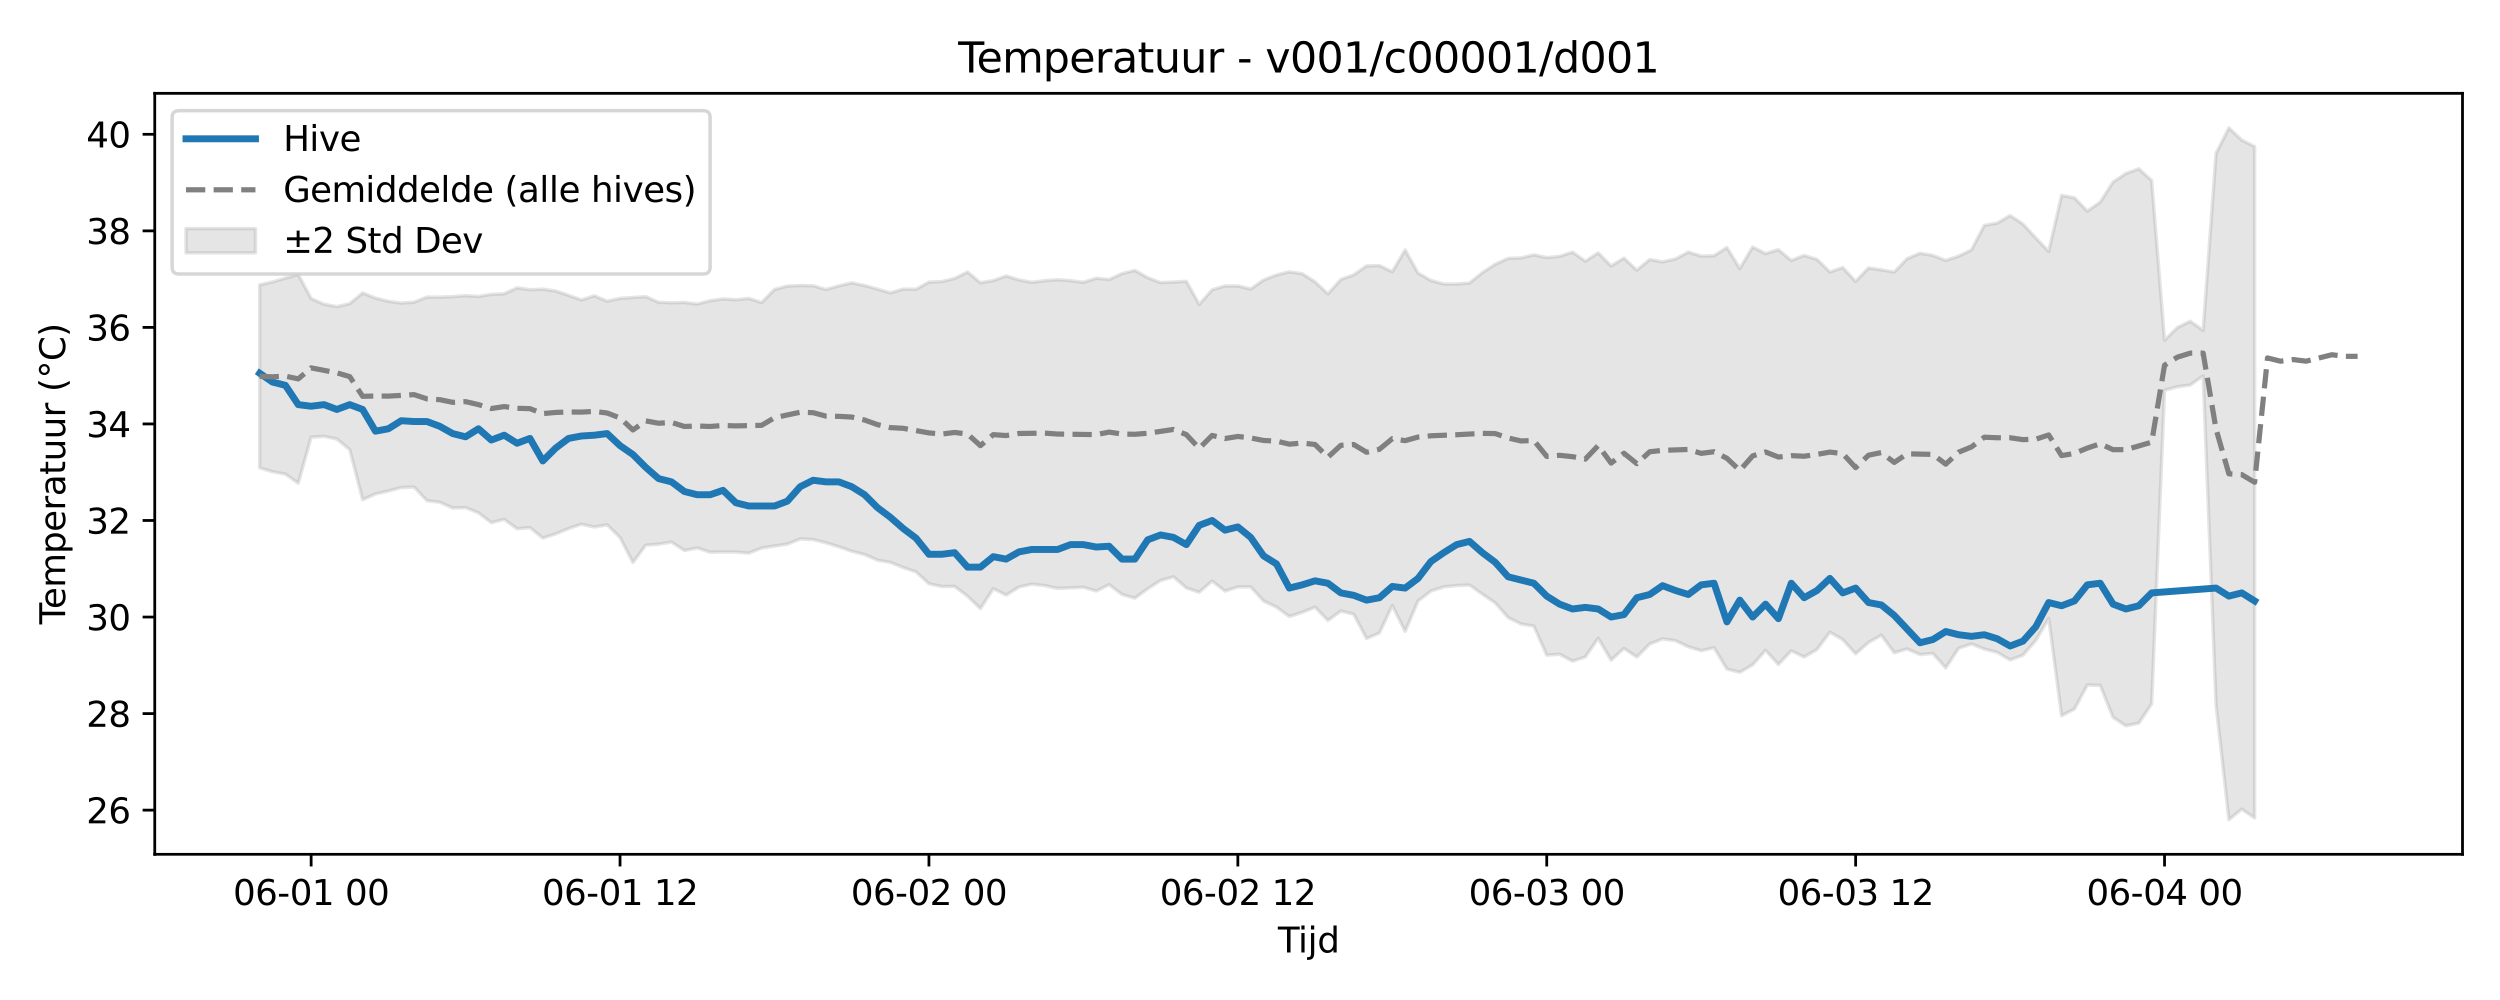 <?xml version="1.0" encoding="utf-8" standalone="no"?>
<!DOCTYPE svg PUBLIC "-//W3C//DTD SVG 1.1//EN"
  "http://www.w3.org/Graphics/SVG/1.1/DTD/svg11.dtd">
<svg xmlns:xlink="http://www.w3.org/1999/xlink" width="720pt" height="288pt" viewBox="0 0 720 288" xmlns="http://www.w3.org/2000/svg" version="1.1">
 <defs>
  <style type="text/css">*{stroke-linejoin: round; stroke-linecap: butt}</style>
 </defs>
 <g id="figure_1">
  <g id="patch_1">
   <path d="M 0 288 
L 720 288 
L 720 0 
L 0 0 
z
" style="fill: #ffffff"/>
  </g>
  <g id="axes_1">
   <g id="patch_2">
    <path d="M 44.57 246.04 
L 709.2 246.04 
L 709.2 26.88 
L 44.57 26.88 
z
" style="fill: #ffffff"/>
   </g>
   <g id="FillBetweenPolyCollection_1">
    <defs>
     <path id="m13fd533a8e" d="M 74.78 -205.949 
L 74.78 -153.272 
L 78.487 -152.146 
L 82.194 -151.458 
L 85.901 -148.839 
L 89.608 -162.089 
L 93.314 -162.326 
L 97.021 -161.563 
L 100.728 -158.501 
L 104.435 -144.096 
L 108.142 -145.747 
L 111.848 -146.606 
L 115.555 -147.589 
L 119.262 -147.72 
L 122.969 -143.802 
L 126.676 -143.34 
L 130.383 -141.694 
L 134.089 -141.801 
L 137.796 -140.315 
L 141.503 -137.464 
L 145.21 -138.425 
L 148.917 -135.713 
L 152.623 -136.05 
L 156.33 -133.041 
L 160.037 -134.239 
L 163.744 -135.765 
L 167.451 -137.021 
L 171.157 -136.217 
L 174.864 -136.842 
L 178.571 -133.188 
L 182.278 -126.005 
L 185.985 -130.994 
L 189.691 -131.269 
L 193.398 -131.884 
L 197.105 -129.454 
L 200.812 -130.197 
L 204.519 -128.955 
L 208.225 -129.014 
L 211.932 -129.017 
L 215.639 -128.693 
L 219.346 -130.165 
L 223.053 -130.75 
L 226.759 -131.287 
L 230.466 -132.794 
L 234.173 -132.613 
L 237.88 -131.673 
L 241.587 -130.527 
L 245.293 -129.242 
L 249 -128.3 
L 252.707 -126.667 
L 256.414 -126.045 
L 260.121 -124.551 
L 263.827 -123.284 
L 267.534 -119.884 
L 271.241 -119.082 
L 274.948 -119.111 
L 278.655 -116.313 
L 282.361 -112.73 
L 286.068 -118.453 
L 289.775 -116.613 
L 293.482 -118.941 
L 297.189 -119.765 
L 300.896 -119.347 
L 304.602 -118.544 
L 308.309 -118.684 
L 312.016 -118.887 
L 315.723 -117.793 
L 319.43 -119.614 
L 323.136 -116.794 
L 326.843 -115.725 
L 330.55 -118.441 
L 334.257 -120.833 
L 337.964 -121.872 
L 341.67 -118.674 
L 345.377 -117.438 
L 349.084 -120.653 
L 352.791 -117.768 
L 356.498 -118.959 
L 360.204 -118.97 
L 363.911 -114.915 
L 367.618 -113.151 
L 371.325 -110.447 
L 375.032 -111.647 
L 378.738 -113.14 
L 382.445 -109.307 
L 386.152 -112.011 
L 389.859 -111.125 
L 393.566 -104.101 
L 397.272 -105.704 
L 400.979 -113.605 
L 404.686 -106.153 
L 408.393 -114.913 
L 412.1 -117.768 
L 415.806 -118.977 
L 419.513 -119.375 
L 423.22 -119.505 
L 426.927 -116.901 
L 430.634 -114.354 
L 434.34 -110.145 
L 438.047 -108.291 
L 441.754 -107.687 
L 445.461 -99.301 
L 449.168 -99.573 
L 452.874 -97.584 
L 456.581 -98.802 
L 460.288 -104.189 
L 463.995 -97.873 
L 467.702 -101.256 
L 471.409 -98.766 
L 475.115 -102.541 
L 478.822 -104.001 
L 482.529 -103.499 
L 486.236 -101.728 
L 489.943 -100.602 
L 493.649 -101.442 
L 497.356 -95.31 
L 501.063 -94.367 
L 504.77 -96.557 
L 508.477 -100.705 
L 512.183 -96.643 
L 515.89 -100.561 
L 519.597 -98.783 
L 523.304 -100.963 
L 527.011 -105.929 
L 530.717 -103.794 
L 534.424 -99.695 
L 538.131 -102.967 
L 541.838 -105.059 
L 545.545 -99.994 
L 549.251 -101.117 
L 552.958 -99.475 
L 556.665 -99.826 
L 560.372 -95.64 
L 564.079 -101.307 
L 567.785 -102.549 
L 571.492 -101.074 
L 575.199 -100.116 
L 578.906 -97.935 
L 582.613 -99.314 
L 586.319 -103.554 
L 590.026 -109.883 
L 593.733 -81.876 
L 597.44 -83.795 
L 601.147 -90.713 
L 604.853 -90.619 
L 608.56 -81.412 
L 612.267 -78.96 
L 615.974 -79.754 
L 619.681 -85.297 
L 623.387 -175.612 
L 627.094 -176.618 
L 630.801 -177.122 
L 634.508 -179.743 
L 638.215 -85.067 
L 641.922 -51.922 
L 645.628 -54.967 
L 649.335 -52.438 
L 649.335 -245.776 
L 649.335 -245.776 
L 645.628 -247.65 
L 641.922 -251.158 
L 638.215 -243.811 
L 634.508 -192.851 
L 630.801 -195.472 
L 627.094 -193.658 
L 623.387 -190.03 
L 619.681 -236.011 
L 615.974 -239.391 
L 612.267 -238.023 
L 608.56 -235.571 
L 604.853 -229.762 
L 601.147 -227.196 
L 597.44 -231.025 
L 593.733 -231.709 
L 590.026 -215.596 
L 586.319 -219.453 
L 582.613 -223.462 
L 578.906 -225.922 
L 575.199 -223.741 
L 571.492 -223.092 
L 567.785 -216.023 
L 564.079 -214.22 
L 560.372 -213.001 
L 556.665 -214.442 
L 552.958 -215.059 
L 549.251 -213.482 
L 545.545 -209.651 
L 541.838 -210.269 
L 538.131 -210.838 
L 534.424 -206.938 
L 530.717 -210.938 
L 527.011 -209.663 
L 523.304 -213.305 
L 519.597 -214.426 
L 515.89 -212.98 
L 512.183 -216.102 
L 508.477 -214.954 
L 504.77 -216.85 
L 501.063 -210.644 
L 497.356 -216.708 
L 493.649 -214.349 
L 489.943 -214.262 
L 486.236 -215.387 
L 482.529 -213.418 
L 478.822 -212.584 
L 475.115 -213.25 
L 471.409 -210.184 
L 467.702 -213.674 
L 463.995 -211.386 
L 460.288 -215.177 
L 456.581 -212.774 
L 452.874 -215.382 
L 449.168 -214.166 
L 445.461 -213.82 
L 441.754 -214.592 
L 438.047 -213.723 
L 434.34 -213.591 
L 430.634 -211.898 
L 426.927 -209.483 
L 423.22 -206.482 
L 419.513 -206.214 
L 415.806 -206.215 
L 412.1 -207.225 
L 408.393 -209.352 
L 404.686 -216.02 
L 400.979 -209.733 
L 397.272 -211.511 
L 393.566 -211.415 
L 389.859 -208.837 
L 386.152 -207.488 
L 382.445 -203.351 
L 378.738 -206.822 
L 375.032 -209.176 
L 371.325 -209.713 
L 367.618 -208.797 
L 363.911 -207.364 
L 360.204 -204.766 
L 356.498 -205.638 
L 352.791 -205.636 
L 349.084 -204.539 
L 345.377 -200.317 
L 341.67 -206.981 
L 337.964 -206.763 
L 334.257 -206.61 
L 330.55 -208.009 
L 326.843 -210.129 
L 323.136 -209.193 
L 319.43 -207.498 
L 315.723 -207.863 
L 312.016 -206.703 
L 308.309 -207.17 
L 304.602 -207.443 
L 300.896 -207.169 
L 297.189 -206.685 
L 293.482 -207.377 
L 289.775 -208.513 
L 286.068 -207.203 
L 282.361 -206.57 
L 278.655 -209.674 
L 274.948 -207.803 
L 271.241 -206.905 
L 267.534 -206.764 
L 263.827 -204.688 
L 260.121 -204.745 
L 256.414 -203.648 
L 252.707 -204.749 
L 249 -205.763 
L 245.293 -206.542 
L 241.587 -205.655 
L 237.88 -204.641 
L 234.173 -205.687 
L 230.466 -205.772 
L 226.759 -205.623 
L 223.053 -204.638 
L 219.346 -200.853 
L 215.639 -202.06 
L 211.932 -201.67 
L 208.225 -201.905 
L 204.519 -201.401 
L 200.812 -200.424 
L 197.105 -200.902 
L 193.398 -200.789 
L 189.691 -200.94 
L 185.985 -202.573 
L 182.278 -202.331 
L 178.571 -202.067 
L 174.864 -201.26 
L 171.157 -202.812 
L 167.451 -201.61 
L 163.744 -202.933 
L 160.037 -204.194 
L 156.33 -204.73 
L 152.623 -204.568 
L 148.917 -205.103 
L 145.21 -203.384 
L 141.503 -203.219 
L 137.796 -202.619 
L 134.089 -202.855 
L 130.383 -202.565 
L 126.676 -202.442 
L 122.969 -202.442 
L 119.262 -200.974 
L 115.555 -200.708 
L 111.848 -201.227 
L 108.142 -202.153 
L 104.435 -203.627 
L 100.728 -200.56 
L 97.021 -199.677 
L 93.314 -200.382 
L 89.608 -202.009 
L 85.901 -208.925 
L 82.194 -207.895 
L 78.487 -206.809 
L 74.78 -205.949 
z
" style="stroke: #808080; stroke-opacity: 0.2"/>
    </defs>
    <g clip-path="url(#p3366ff972f)">
     <use xlink:href="#m13fd533a8e" x="0" y="288" style="fill: #808080; fill-opacity: 0.2; stroke: #808080; stroke-opacity: 0.2"/>
    </g>
   </g>
   <g id="matplotlib.axis_1">
    <g id="xtick_1">
     <g id="line2d_1">
      <defs>
       <path id="m5978966c3d" d="M 0 0 
L 0 3.5 
" style="stroke: #000000; stroke-width: 0.8"/>
      </defs>
      <g>
       <use xlink:href="#m5978966c3d" x="89.608" y="246.04" style="stroke: #000000; stroke-width: 0.8"/>
      </g>
     </g>
     <g id="text_1">
      <!-- 06-01 00 -->
      <g transform="translate(67.127 260.638) scale(0.1 -0.1)">
       <defs>
        <path id="DejaVuSans-30" d="M 2034 4250 
Q 1547 4250 1301 3770 
Q 1056 3291 1056 2328 
Q 1056 1369 1301 889 
Q 1547 409 2034 409 
Q 2525 409 2770 889 
Q 3016 1369 3016 2328 
Q 3016 3291 2770 3770 
Q 2525 4250 2034 4250 
z
M 2034 4750 
Q 2819 4750 3233 4129 
Q 3647 3509 3647 2328 
Q 3647 1150 3233 529 
Q 2819 -91 2034 -91 
Q 1250 -91 836 529 
Q 422 1150 422 2328 
Q 422 3509 836 4129 
Q 1250 4750 2034 4750 
z
" transform="scale(0.016)"/>
        <path id="DejaVuSans-36" d="M 2113 2584 
Q 1688 2584 1439 2293 
Q 1191 2003 1191 1497 
Q 1191 994 1439 701 
Q 1688 409 2113 409 
Q 2538 409 2786 701 
Q 3034 994 3034 1497 
Q 3034 2003 2786 2293 
Q 2538 2584 2113 2584 
z
M 3366 4563 
L 3366 3988 
Q 3128 4100 2886 4159 
Q 2644 4219 2406 4219 
Q 1781 4219 1451 3797 
Q 1122 3375 1075 2522 
Q 1259 2794 1537 2939 
Q 1816 3084 2150 3084 
Q 2853 3084 3261 2657 
Q 3669 2231 3669 1497 
Q 3669 778 3244 343 
Q 2819 -91 2113 -91 
Q 1303 -91 875 529 
Q 447 1150 447 2328 
Q 447 3434 972 4092 
Q 1497 4750 2381 4750 
Q 2619 4750 2861 4703 
Q 3103 4656 3366 4563 
z
" transform="scale(0.016)"/>
        <path id="DejaVuSans-2d" d="M 313 2009 
L 1997 2009 
L 1997 1497 
L 313 1497 
L 313 2009 
z
" transform="scale(0.016)"/>
        <path id="DejaVuSans-31" d="M 794 531 
L 1825 531 
L 1825 4091 
L 703 3866 
L 703 4441 
L 1819 4666 
L 2450 4666 
L 2450 531 
L 3481 531 
L 3481 0 
L 794 0 
L 794 531 
z
" transform="scale(0.016)"/>
        <path id="DejaVuSans-20" transform="scale(0.016)"/>
       </defs>
       <use xlink:href="#DejaVuSans-30"/>
       <use xlink:href="#DejaVuSans-36" transform="translate(63.623 0)"/>
       <use xlink:href="#DejaVuSans-2d" transform="translate(127.246 0)"/>
       <use xlink:href="#DejaVuSans-30" transform="translate(163.33 0)"/>
       <use xlink:href="#DejaVuSans-31" transform="translate(226.953 0)"/>
       <use xlink:href="#DejaVuSans-20" transform="translate(290.576 0)"/>
       <use xlink:href="#DejaVuSans-30" transform="translate(322.363 0)"/>
       <use xlink:href="#DejaVuSans-30" transform="translate(385.986 0)"/>
      </g>
     </g>
    </g>
    <g id="xtick_2">
     <g id="line2d_2">
      <g>
       <use xlink:href="#m5978966c3d" x="178.571" y="246.04" style="stroke: #000000; stroke-width: 0.8"/>
      </g>
     </g>
     <g id="text_2">
      <!-- 06-01 12 -->
      <g transform="translate(156.091 260.638) scale(0.1 -0.1)">
       <defs>
        <path id="DejaVuSans-32" d="M 1228 531 
L 3431 531 
L 3431 0 
L 469 0 
L 469 531 
Q 828 903 1448 1529 
Q 2069 2156 2228 2338 
Q 2531 2678 2651 2914 
Q 2772 3150 2772 3378 
Q 2772 3750 2511 3984 
Q 2250 4219 1831 4219 
Q 1534 4219 1204 4116 
Q 875 4013 500 3803 
L 500 4441 
Q 881 4594 1212 4672 
Q 1544 4750 1819 4750 
Q 2544 4750 2975 4387 
Q 3406 4025 3406 3419 
Q 3406 3131 3298 2873 
Q 3191 2616 2906 2266 
Q 2828 2175 2409 1742 
Q 1991 1309 1228 531 
z
" transform="scale(0.016)"/>
       </defs>
       <use xlink:href="#DejaVuSans-30"/>
       <use xlink:href="#DejaVuSans-36" transform="translate(63.623 0)"/>
       <use xlink:href="#DejaVuSans-2d" transform="translate(127.246 0)"/>
       <use xlink:href="#DejaVuSans-30" transform="translate(163.33 0)"/>
       <use xlink:href="#DejaVuSans-31" transform="translate(226.953 0)"/>
       <use xlink:href="#DejaVuSans-20" transform="translate(290.576 0)"/>
       <use xlink:href="#DejaVuSans-31" transform="translate(322.363 0)"/>
       <use xlink:href="#DejaVuSans-32" transform="translate(385.986 0)"/>
      </g>
     </g>
    </g>
    <g id="xtick_3">
     <g id="line2d_3">
      <g>
       <use xlink:href="#m5978966c3d" x="267.534" y="246.04" style="stroke: #000000; stroke-width: 0.8"/>
      </g>
     </g>
     <g id="text_3">
      <!-- 06-02 00 -->
      <g transform="translate(245.054 260.638) scale(0.1 -0.1)">
       <use xlink:href="#DejaVuSans-30"/>
       <use xlink:href="#DejaVuSans-36" transform="translate(63.623 0)"/>
       <use xlink:href="#DejaVuSans-2d" transform="translate(127.246 0)"/>
       <use xlink:href="#DejaVuSans-30" transform="translate(163.33 0)"/>
       <use xlink:href="#DejaVuSans-32" transform="translate(226.953 0)"/>
       <use xlink:href="#DejaVuSans-20" transform="translate(290.576 0)"/>
       <use xlink:href="#DejaVuSans-30" transform="translate(322.363 0)"/>
       <use xlink:href="#DejaVuSans-30" transform="translate(385.986 0)"/>
      </g>
     </g>
    </g>
    <g id="xtick_4">
     <g id="line2d_4">
      <g>
       <use xlink:href="#m5978966c3d" x="356.498" y="246.04" style="stroke: #000000; stroke-width: 0.8"/>
      </g>
     </g>
     <g id="text_4">
      <!-- 06-02 12 -->
      <g transform="translate(334.017 260.638) scale(0.1 -0.1)">
       <use xlink:href="#DejaVuSans-30"/>
       <use xlink:href="#DejaVuSans-36" transform="translate(63.623 0)"/>
       <use xlink:href="#DejaVuSans-2d" transform="translate(127.246 0)"/>
       <use xlink:href="#DejaVuSans-30" transform="translate(163.33 0)"/>
       <use xlink:href="#DejaVuSans-32" transform="translate(226.953 0)"/>
       <use xlink:href="#DejaVuSans-20" transform="translate(290.576 0)"/>
       <use xlink:href="#DejaVuSans-31" transform="translate(322.363 0)"/>
       <use xlink:href="#DejaVuSans-32" transform="translate(385.986 0)"/>
      </g>
     </g>
    </g>
    <g id="xtick_5">
     <g id="line2d_5">
      <g>
       <use xlink:href="#m5978966c3d" x="445.461" y="246.04" style="stroke: #000000; stroke-width: 0.8"/>
      </g>
     </g>
     <g id="text_5">
      <!-- 06-03 00 -->
      <g transform="translate(422.98 260.638) scale(0.1 -0.1)">
       <defs>
        <path id="DejaVuSans-33" d="M 2597 2516 
Q 3050 2419 3304 2112 
Q 3559 1806 3559 1356 
Q 3559 666 3084 287 
Q 2609 -91 1734 -91 
Q 1441 -91 1130 -33 
Q 819 25 488 141 
L 488 750 
Q 750 597 1062 519 
Q 1375 441 1716 441 
Q 2309 441 2620 675 
Q 2931 909 2931 1356 
Q 2931 1769 2642 2001 
Q 2353 2234 1838 2234 
L 1294 2234 
L 1294 2753 
L 1863 2753 
Q 2328 2753 2575 2939 
Q 2822 3125 2822 3475 
Q 2822 3834 2567 4026 
Q 2313 4219 1838 4219 
Q 1578 4219 1281 4162 
Q 984 4106 628 3988 
L 628 4550 
Q 988 4650 1302 4700 
Q 1616 4750 1894 4750 
Q 2613 4750 3031 4423 
Q 3450 4097 3450 3541 
Q 3450 3153 3228 2886 
Q 3006 2619 2597 2516 
z
" transform="scale(0.016)"/>
       </defs>
       <use xlink:href="#DejaVuSans-30"/>
       <use xlink:href="#DejaVuSans-36" transform="translate(63.623 0)"/>
       <use xlink:href="#DejaVuSans-2d" transform="translate(127.246 0)"/>
       <use xlink:href="#DejaVuSans-30" transform="translate(163.33 0)"/>
       <use xlink:href="#DejaVuSans-33" transform="translate(226.953 0)"/>
       <use xlink:href="#DejaVuSans-20" transform="translate(290.576 0)"/>
       <use xlink:href="#DejaVuSans-30" transform="translate(322.363 0)"/>
       <use xlink:href="#DejaVuSans-30" transform="translate(385.986 0)"/>
      </g>
     </g>
    </g>
    <g id="xtick_6">
     <g id="line2d_6">
      <g>
       <use xlink:href="#m5978966c3d" x="534.424" y="246.04" style="stroke: #000000; stroke-width: 0.8"/>
      </g>
     </g>
     <g id="text_6">
      <!-- 06-03 12 -->
      <g transform="translate(511.944 260.638) scale(0.1 -0.1)">
       <use xlink:href="#DejaVuSans-30"/>
       <use xlink:href="#DejaVuSans-36" transform="translate(63.623 0)"/>
       <use xlink:href="#DejaVuSans-2d" transform="translate(127.246 0)"/>
       <use xlink:href="#DejaVuSans-30" transform="translate(163.33 0)"/>
       <use xlink:href="#DejaVuSans-33" transform="translate(226.953 0)"/>
       <use xlink:href="#DejaVuSans-20" transform="translate(290.576 0)"/>
       <use xlink:href="#DejaVuSans-31" transform="translate(322.363 0)"/>
       <use xlink:href="#DejaVuSans-32" transform="translate(385.986 0)"/>
      </g>
     </g>
    </g>
    <g id="xtick_7">
     <g id="line2d_7">
      <g>
       <use xlink:href="#m5978966c3d" x="623.387" y="246.04" style="stroke: #000000; stroke-width: 0.8"/>
      </g>
     </g>
     <g id="text_7">
      <!-- 06-04 00 -->
      <g transform="translate(600.907 260.638) scale(0.1 -0.1)">
       <defs>
        <path id="DejaVuSans-34" d="M 2419 4116 
L 825 1625 
L 2419 1625 
L 2419 4116 
z
M 2253 4666 
L 3047 4666 
L 3047 1625 
L 3713 1625 
L 3713 1100 
L 3047 1100 
L 3047 0 
L 2419 0 
L 2419 1100 
L 313 1100 
L 313 1709 
L 2253 4666 
z
" transform="scale(0.016)"/>
       </defs>
       <use xlink:href="#DejaVuSans-30"/>
       <use xlink:href="#DejaVuSans-36" transform="translate(63.623 0)"/>
       <use xlink:href="#DejaVuSans-2d" transform="translate(127.246 0)"/>
       <use xlink:href="#DejaVuSans-30" transform="translate(163.33 0)"/>
       <use xlink:href="#DejaVuSans-34" transform="translate(226.953 0)"/>
       <use xlink:href="#DejaVuSans-20" transform="translate(290.576 0)"/>
       <use xlink:href="#DejaVuSans-30" transform="translate(322.363 0)"/>
       <use xlink:href="#DejaVuSans-30" transform="translate(385.986 0)"/>
      </g>
     </g>
    </g>
    <g id="text_8">
     <!-- Tijd -->
     <g transform="translate(368.035 274.317) scale(0.1 -0.1)">
      <defs>
       <path id="DejaVuSans-54" d="M -19 4666 
L 3928 4666 
L 3928 4134 
L 2272 4134 
L 2272 0 
L 1638 0 
L 1638 4134 
L -19 4134 
L -19 4666 
z
" transform="scale(0.016)"/>
       <path id="DejaVuSans-69" d="M 603 3500 
L 1178 3500 
L 1178 0 
L 603 0 
L 603 3500 
z
M 603 4863 
L 1178 4863 
L 1178 4134 
L 603 4134 
L 603 4863 
z
" transform="scale(0.016)"/>
       <path id="DejaVuSans-6a" d="M 603 3500 
L 1178 3500 
L 1178 -63 
Q 1178 -731 923 -1031 
Q 669 -1331 103 -1331 
L -116 -1331 
L -116 -844 
L 38 -844 
Q 366 -844 484 -692 
Q 603 -541 603 -63 
L 603 3500 
z
M 603 4863 
L 1178 4863 
L 1178 4134 
L 603 4134 
L 603 4863 
z
" transform="scale(0.016)"/>
       <path id="DejaVuSans-64" d="M 2906 2969 
L 2906 4863 
L 3481 4863 
L 3481 0 
L 2906 0 
L 2906 525 
Q 2725 213 2448 61 
Q 2172 -91 1784 -91 
Q 1150 -91 751 415 
Q 353 922 353 1747 
Q 353 2572 751 3078 
Q 1150 3584 1784 3584 
Q 2172 3584 2448 3432 
Q 2725 3281 2906 2969 
z
M 947 1747 
Q 947 1113 1208 752 
Q 1469 391 1925 391 
Q 2381 391 2643 752 
Q 2906 1113 2906 1747 
Q 2906 2381 2643 2742 
Q 2381 3103 1925 3103 
Q 1469 3103 1208 2742 
Q 947 2381 947 1747 
z
" transform="scale(0.016)"/>
      </defs>
      <use xlink:href="#DejaVuSans-54"/>
      <use xlink:href="#DejaVuSans-69" transform="translate(57.959 0)"/>
      <use xlink:href="#DejaVuSans-6a" transform="translate(85.742 0)"/>
      <use xlink:href="#DejaVuSans-64" transform="translate(113.525 0)"/>
     </g>
    </g>
   </g>
   <g id="matplotlib.axis_2">
    <g id="ytick_1">
     <g id="line2d_8">
      <defs>
       <path id="m78bc114303" d="M 0 0 
L -3.5 0 
" style="stroke: #000000; stroke-width: 0.8"/>
      </defs>
      <g>
       <use xlink:href="#m78bc114303" x="44.57" y="233.316" style="stroke: #000000; stroke-width: 0.8"/>
      </g>
     </g>
     <g id="text_9">
      <!-- 26 -->
      <g transform="translate(24.845 237.115) scale(0.1 -0.1)">
       <use xlink:href="#DejaVuSans-32"/>
       <use xlink:href="#DejaVuSans-36" transform="translate(63.623 0)"/>
      </g>
     </g>
    </g>
    <g id="ytick_2">
     <g id="line2d_9">
      <g>
       <use xlink:href="#m78bc114303" x="44.57" y="205.51" style="stroke: #000000; stroke-width: 0.8"/>
      </g>
     </g>
     <g id="text_10">
      <!-- 28 -->
      <g transform="translate(24.845 209.31) scale(0.1 -0.1)">
       <defs>
        <path id="DejaVuSans-38" d="M 2034 2216 
Q 1584 2216 1326 1975 
Q 1069 1734 1069 1313 
Q 1069 891 1326 650 
Q 1584 409 2034 409 
Q 2484 409 2743 651 
Q 3003 894 3003 1313 
Q 3003 1734 2745 1975 
Q 2488 2216 2034 2216 
z
M 1403 2484 
Q 997 2584 770 2862 
Q 544 3141 544 3541 
Q 544 4100 942 4425 
Q 1341 4750 2034 4750 
Q 2731 4750 3128 4425 
Q 3525 4100 3525 3541 
Q 3525 3141 3298 2862 
Q 3072 2584 2669 2484 
Q 3125 2378 3379 2068 
Q 3634 1759 3634 1313 
Q 3634 634 3220 271 
Q 2806 -91 2034 -91 
Q 1263 -91 848 271 
Q 434 634 434 1313 
Q 434 1759 690 2068 
Q 947 2378 1403 2484 
z
M 1172 3481 
Q 1172 3119 1398 2916 
Q 1625 2713 2034 2713 
Q 2441 2713 2670 2916 
Q 2900 3119 2900 3481 
Q 2900 3844 2670 4047 
Q 2441 4250 2034 4250 
Q 1625 4250 1398 4047 
Q 1172 3844 1172 3481 
z
" transform="scale(0.016)"/>
       </defs>
       <use xlink:href="#DejaVuSans-32"/>
       <use xlink:href="#DejaVuSans-38" transform="translate(63.623 0)"/>
      </g>
     </g>
    </g>
    <g id="ytick_3">
     <g id="line2d_10">
      <g>
       <use xlink:href="#m78bc114303" x="44.57" y="177.705" style="stroke: #000000; stroke-width: 0.8"/>
      </g>
     </g>
     <g id="text_11">
      <!-- 30 -->
      <g transform="translate(24.845 181.504) scale(0.1 -0.1)">
       <use xlink:href="#DejaVuSans-33"/>
       <use xlink:href="#DejaVuSans-30" transform="translate(63.623 0)"/>
      </g>
     </g>
    </g>
    <g id="ytick_4">
     <g id="line2d_11">
      <g>
       <use xlink:href="#m78bc114303" x="44.57" y="149.899" style="stroke: #000000; stroke-width: 0.8"/>
      </g>
     </g>
     <g id="text_12">
      <!-- 32 -->
      <g transform="translate(24.845 153.699) scale(0.1 -0.1)">
       <use xlink:href="#DejaVuSans-33"/>
       <use xlink:href="#DejaVuSans-32" transform="translate(63.623 0)"/>
      </g>
     </g>
    </g>
    <g id="ytick_5">
     <g id="line2d_12">
      <g>
       <use xlink:href="#m78bc114303" x="44.57" y="122.094" style="stroke: #000000; stroke-width: 0.8"/>
      </g>
     </g>
     <g id="text_13">
      <!-- 34 -->
      <g transform="translate(24.845 125.893) scale(0.1 -0.1)">
       <use xlink:href="#DejaVuSans-33"/>
       <use xlink:href="#DejaVuSans-34" transform="translate(63.623 0)"/>
      </g>
     </g>
    </g>
    <g id="ytick_6">
     <g id="line2d_13">
      <g>
       <use xlink:href="#m78bc114303" x="44.57" y="94.288" style="stroke: #000000; stroke-width: 0.8"/>
      </g>
     </g>
     <g id="text_14">
      <!-- 36 -->
      <g transform="translate(24.845 98.087) scale(0.1 -0.1)">
       <use xlink:href="#DejaVuSans-33"/>
       <use xlink:href="#DejaVuSans-36" transform="translate(63.623 0)"/>
      </g>
     </g>
    </g>
    <g id="ytick_7">
     <g id="line2d_14">
      <g>
       <use xlink:href="#m78bc114303" x="44.57" y="66.483" style="stroke: #000000; stroke-width: 0.8"/>
      </g>
     </g>
     <g id="text_15">
      <!-- 38 -->
      <g transform="translate(24.845 70.282) scale(0.1 -0.1)">
       <use xlink:href="#DejaVuSans-33"/>
       <use xlink:href="#DejaVuSans-38" transform="translate(63.623 0)"/>
      </g>
     </g>
    </g>
    <g id="ytick_8">
     <g id="line2d_15">
      <g>
       <use xlink:href="#m78bc114303" x="44.57" y="38.677" style="stroke: #000000; stroke-width: 0.8"/>
      </g>
     </g>
     <g id="text_16">
      <!-- 40 -->
      <g transform="translate(24.845 42.476) scale(0.1 -0.1)">
       <use xlink:href="#DejaVuSans-34"/>
       <use xlink:href="#DejaVuSans-30" transform="translate(63.623 0)"/>
      </g>
     </g>
    </g>
    <g id="text_17">
     <!-- Temperatuur (°C) -->
     <g transform="translate(18.765 179.816) rotate(-90) scale(0.1 -0.1)">
      <defs>
       <path id="DejaVuSans-65" d="M 3597 1894 
L 3597 1613 
L 953 1613 
Q 991 1019 1311 708 
Q 1631 397 2203 397 
Q 2534 397 2845 478 
Q 3156 559 3463 722 
L 3463 178 
Q 3153 47 2828 -22 
Q 2503 -91 2169 -91 
Q 1331 -91 842 396 
Q 353 884 353 1716 
Q 353 2575 817 3079 
Q 1281 3584 2069 3584 
Q 2775 3584 3186 3129 
Q 3597 2675 3597 1894 
z
M 3022 2063 
Q 3016 2534 2758 2815 
Q 2500 3097 2075 3097 
Q 1594 3097 1305 2825 
Q 1016 2553 972 2059 
L 3022 2063 
z
" transform="scale(0.016)"/>
       <path id="DejaVuSans-6d" d="M 3328 2828 
Q 3544 3216 3844 3400 
Q 4144 3584 4550 3584 
Q 5097 3584 5394 3201 
Q 5691 2819 5691 2113 
L 5691 0 
L 5113 0 
L 5113 2094 
Q 5113 2597 4934 2840 
Q 4756 3084 4391 3084 
Q 3944 3084 3684 2787 
Q 3425 2491 3425 1978 
L 3425 0 
L 2847 0 
L 2847 2094 
Q 2847 2600 2669 2842 
Q 2491 3084 2119 3084 
Q 1678 3084 1418 2786 
Q 1159 2488 1159 1978 
L 1159 0 
L 581 0 
L 581 3500 
L 1159 3500 
L 1159 2956 
Q 1356 3278 1631 3431 
Q 1906 3584 2284 3584 
Q 2666 3584 2933 3390 
Q 3200 3197 3328 2828 
z
" transform="scale(0.016)"/>
       <path id="DejaVuSans-70" d="M 1159 525 
L 1159 -1331 
L 581 -1331 
L 581 3500 
L 1159 3500 
L 1159 2969 
Q 1341 3281 1617 3432 
Q 1894 3584 2278 3584 
Q 2916 3584 3314 3078 
Q 3713 2572 3713 1747 
Q 3713 922 3314 415 
Q 2916 -91 2278 -91 
Q 1894 -91 1617 61 
Q 1341 213 1159 525 
z
M 3116 1747 
Q 3116 2381 2855 2742 
Q 2594 3103 2138 3103 
Q 1681 3103 1420 2742 
Q 1159 2381 1159 1747 
Q 1159 1113 1420 752 
Q 1681 391 2138 391 
Q 2594 391 2855 752 
Q 3116 1113 3116 1747 
z
" transform="scale(0.016)"/>
       <path id="DejaVuSans-72" d="M 2631 2963 
Q 2534 3019 2420 3045 
Q 2306 3072 2169 3072 
Q 1681 3072 1420 2755 
Q 1159 2438 1159 1844 
L 1159 0 
L 581 0 
L 581 3500 
L 1159 3500 
L 1159 2956 
Q 1341 3275 1631 3429 
Q 1922 3584 2338 3584 
Q 2397 3584 2469 3576 
Q 2541 3569 2628 3553 
L 2631 2963 
z
" transform="scale(0.016)"/>
       <path id="DejaVuSans-61" d="M 2194 1759 
Q 1497 1759 1228 1600 
Q 959 1441 959 1056 
Q 959 750 1161 570 
Q 1363 391 1709 391 
Q 2188 391 2477 730 
Q 2766 1069 2766 1631 
L 2766 1759 
L 2194 1759 
z
M 3341 1997 
L 3341 0 
L 2766 0 
L 2766 531 
Q 2569 213 2275 61 
Q 1981 -91 1556 -91 
Q 1019 -91 701 211 
Q 384 513 384 1019 
Q 384 1609 779 1909 
Q 1175 2209 1959 2209 
L 2766 2209 
L 2766 2266 
Q 2766 2663 2505 2880 
Q 2244 3097 1772 3097 
Q 1472 3097 1187 3025 
Q 903 2953 641 2809 
L 641 3341 
Q 956 3463 1253 3523 
Q 1550 3584 1831 3584 
Q 2591 3584 2966 3190 
Q 3341 2797 3341 1997 
z
" transform="scale(0.016)"/>
       <path id="DejaVuSans-74" d="M 1172 4494 
L 1172 3500 
L 2356 3500 
L 2356 3053 
L 1172 3053 
L 1172 1153 
Q 1172 725 1289 603 
Q 1406 481 1766 481 
L 2356 481 
L 2356 0 
L 1766 0 
Q 1100 0 847 248 
Q 594 497 594 1153 
L 594 3053 
L 172 3053 
L 172 3500 
L 594 3500 
L 594 4494 
L 1172 4494 
z
" transform="scale(0.016)"/>
       <path id="DejaVuSans-75" d="M 544 1381 
L 544 3500 
L 1119 3500 
L 1119 1403 
Q 1119 906 1312 657 
Q 1506 409 1894 409 
Q 2359 409 2629 706 
Q 2900 1003 2900 1516 
L 2900 3500 
L 3475 3500 
L 3475 0 
L 2900 0 
L 2900 538 
Q 2691 219 2414 64 
Q 2138 -91 1772 -91 
Q 1169 -91 856 284 
Q 544 659 544 1381 
z
M 1991 3584 
L 1991 3584 
z
" transform="scale(0.016)"/>
       <path id="DejaVuSans-28" d="M 1984 4856 
Q 1566 4138 1362 3434 
Q 1159 2731 1159 2009 
Q 1159 1288 1364 580 
Q 1569 -128 1984 -844 
L 1484 -844 
Q 1016 -109 783 600 
Q 550 1309 550 2009 
Q 550 2706 781 3412 
Q 1013 4119 1484 4856 
L 1984 4856 
z
" transform="scale(0.016)"/>
       <path id="DejaVuSans-b0" d="M 1600 4347 
Q 1350 4347 1178 4173 
Q 1006 4000 1006 3750 
Q 1006 3503 1178 3333 
Q 1350 3163 1600 3163 
Q 1850 3163 2022 3333 
Q 2194 3503 2194 3750 
Q 2194 3997 2020 4172 
Q 1847 4347 1600 4347 
z
M 1600 4750 
Q 1800 4750 1984 4673 
Q 2169 4597 2303 4453 
Q 2447 4313 2519 4134 
Q 2591 3956 2591 3750 
Q 2591 3338 2302 3052 
Q 2013 2766 1594 2766 
Q 1172 2766 890 3047 
Q 609 3328 609 3750 
Q 609 4169 896 4459 
Q 1184 4750 1600 4750 
z
" transform="scale(0.016)"/>
       <path id="DejaVuSans-43" d="M 4122 4306 
L 4122 3641 
Q 3803 3938 3442 4084 
Q 3081 4231 2675 4231 
Q 1875 4231 1450 3742 
Q 1025 3253 1025 2328 
Q 1025 1406 1450 917 
Q 1875 428 2675 428 
Q 3081 428 3442 575 
Q 3803 722 4122 1019 
L 4122 359 
Q 3791 134 3420 21 
Q 3050 -91 2638 -91 
Q 1578 -91 968 557 
Q 359 1206 359 2328 
Q 359 3453 968 4101 
Q 1578 4750 2638 4750 
Q 3056 4750 3426 4639 
Q 3797 4528 4122 4306 
z
" transform="scale(0.016)"/>
       <path id="DejaVuSans-29" d="M 513 4856 
L 1013 4856 
Q 1481 4119 1714 3412 
Q 1947 2706 1947 2009 
Q 1947 1309 1714 600 
Q 1481 -109 1013 -844 
L 513 -844 
Q 928 -128 1133 580 
Q 1338 1288 1338 2009 
Q 1338 2731 1133 3434 
Q 928 4138 513 4856 
z
" transform="scale(0.016)"/>
      </defs>
      <use xlink:href="#DejaVuSans-54"/>
      <use xlink:href="#DejaVuSans-65" transform="translate(44.084 0)"/>
      <use xlink:href="#DejaVuSans-6d" transform="translate(105.607 0)"/>
      <use xlink:href="#DejaVuSans-70" transform="translate(203.02 0)"/>
      <use xlink:href="#DejaVuSans-65" transform="translate(266.496 0)"/>
      <use xlink:href="#DejaVuSans-72" transform="translate(328.02 0)"/>
      <use xlink:href="#DejaVuSans-61" transform="translate(369.133 0)"/>
      <use xlink:href="#DejaVuSans-74" transform="translate(430.412 0)"/>
      <use xlink:href="#DejaVuSans-75" transform="translate(469.621 0)"/>
      <use xlink:href="#DejaVuSans-75" transform="translate(533 0)"/>
      <use xlink:href="#DejaVuSans-72" transform="translate(596.379 0)"/>
      <use xlink:href="#DejaVuSans-20" transform="translate(637.492 0)"/>
      <use xlink:href="#DejaVuSans-28" transform="translate(669.279 0)"/>
      <use xlink:href="#DejaVuSans-b0" transform="translate(708.293 0)"/>
      <use xlink:href="#DejaVuSans-43" transform="translate(758.293 0)"/>
      <use xlink:href="#DejaVuSans-29" transform="translate(828.117 0)"/>
     </g>
    </g>
   </g>
   <g id="line2d_16">
    <path d="M 74.78 107.496 
L 78.487 110.045 
L 82.194 110.972 
L 85.901 116.533 
L 89.608 116.996 
L 93.314 116.533 
L 97.021 117.923 
L 100.728 116.533 
L 104.435 117.923 
L 108.142 124.179 
L 111.848 123.484 
L 115.555 121.167 
L 119.262 121.399 
L 122.969 121.399 
L 126.676 122.789 
L 130.383 124.874 
L 134.089 125.801 
L 137.796 123.484 
L 141.503 126.728 
L 145.21 125.338 
L 148.917 127.655 
L 152.623 126.265 
L 156.33 132.753 
L 160.037 129.045 
L 163.744 126.265 
L 167.451 125.569 
L 171.157 125.338 
L 174.864 124.874 
L 178.571 128.35 
L 182.278 130.899 
L 185.985 134.606 
L 189.691 137.85 
L 193.398 138.777 
L 197.105 141.558 
L 200.812 142.485 
L 204.519 142.485 
L 208.225 141.21 
L 211.932 144.802 
L 215.639 145.729 
L 223.053 145.729 
L 226.759 144.338 
L 230.466 140.167 
L 234.173 138.314 
L 237.88 138.777 
L 241.587 138.777 
L 245.293 140.167 
L 249 142.485 
L 252.707 146.192 
L 256.414 148.972 
L 260.121 152.216 
L 263.827 154.997 
L 267.534 159.631 
L 271.241 159.631 
L 274.948 159.168 
L 278.655 163.339 
L 282.361 163.339 
L 286.068 160.326 
L 289.775 161.022 
L 293.482 158.936 
L 297.189 158.241 
L 304.602 158.241 
L 308.309 156.851 
L 312.016 156.851 
L 315.723 157.546 
L 319.43 157.314 
L 323.136 161.022 
L 326.843 161.022 
L 330.55 155.46 
L 334.257 154.07 
L 337.964 154.765 
L 341.67 156.851 
L 345.377 151.29 
L 349.084 149.899 
L 352.791 152.68 
L 356.498 151.753 
L 360.204 154.765 
L 363.911 160.095 
L 367.618 162.412 
L 371.325 169.363 
L 375.032 168.436 
L 378.738 167.278 
L 382.445 167.973 
L 386.152 170.753 
L 389.859 171.449 
L 393.566 172.839 
L 397.272 172.144 
L 400.979 168.9 
L 404.686 169.363 
L 408.393 166.583 
L 412.1 161.717 
L 415.806 159.168 
L 419.513 156.851 
L 423.22 155.924 
L 426.927 159.168 
L 430.634 161.948 
L 434.34 166.119 
L 441.754 167.973 
L 445.461 171.68 
L 449.168 173.997 
L 452.874 175.388 
L 456.581 174.924 
L 460.288 175.388 
L 463.995 177.705 
L 467.702 177.01 
L 471.409 172.144 
L 475.115 171.217 
L 478.822 168.668 
L 482.529 170.058 
L 486.236 171.217 
L 489.943 168.436 
L 493.649 167.973 
L 497.356 179.095 
L 501.063 172.839 
L 504.77 177.705 
L 508.477 173.997 
L 512.183 178.168 
L 515.89 167.973 
L 519.597 172.144 
L 523.304 170.058 
L 527.011 166.583 
L 530.717 170.753 
L 534.424 169.363 
L 538.131 173.534 
L 541.838 174.229 
L 545.545 177.241 
L 552.958 185.12 
L 556.665 184.193 
L 560.372 181.876 
L 564.079 182.803 
L 567.785 183.266 
L 571.492 182.803 
L 575.199 183.961 
L 578.906 186.047 
L 582.613 184.656 
L 586.319 180.485 
L 590.026 173.534 
L 593.733 174.461 
L 597.44 173.071 
L 601.147 168.436 
L 604.853 167.973 
L 608.56 173.997 
L 612.267 175.388 
L 615.974 174.461 
L 619.681 170.753 
L 638.215 169.363 
L 641.922 171.68 
L 645.628 170.753 
L 649.335 173.071 
L 649.335 173.071 
" clip-path="url(#p3366ff972f)" style="fill: none; stroke: #1f77b4; stroke-width: 2; stroke-linecap: square"/>
   </g>
   <g id="line2d_17">
    <path d="M 74.78 108.39 
L 78.487 108.522 
L 82.194 108.323 
L 85.901 109.118 
L 89.608 105.951 
L 97.021 107.38 
L 100.728 108.469 
L 104.435 114.138 
L 108.142 114.05 
L 111.848 114.083 
L 119.262 113.653 
L 122.969 114.878 
L 126.676 115.109 
L 130.383 115.871 
L 134.089 115.672 
L 137.796 116.533 
L 141.503 117.658 
L 145.21 117.095 
L 148.917 117.592 
L 152.623 117.691 
L 156.33 119.115 
L 160.037 118.784 
L 163.744 118.651 
L 167.451 118.684 
L 171.157 118.486 
L 174.864 118.949 
L 178.571 120.373 
L 182.278 123.832 
L 185.985 121.217 
L 189.691 121.895 
L 193.398 121.663 
L 197.105 122.822 
L 200.812 122.69 
L 204.519 122.822 
L 208.225 122.541 
L 211.932 122.657 
L 219.346 122.491 
L 223.053 120.306 
L 230.466 118.717 
L 234.173 118.85 
L 237.88 119.843 
L 241.587 119.909 
L 245.293 120.108 
L 249 120.968 
L 252.707 122.292 
L 256.414 123.153 
L 260.121 123.352 
L 267.534 124.676 
L 271.241 125.007 
L 274.948 124.543 
L 278.655 125.007 
L 282.361 128.35 
L 286.068 125.172 
L 289.775 125.437 
L 293.482 124.841 
L 300.896 124.742 
L 304.602 125.007 
L 315.723 125.172 
L 319.43 124.444 
L 323.136 125.007 
L 326.843 125.073 
L 330.55 124.775 
L 337.964 123.683 
L 341.67 125.172 
L 345.377 129.122 
L 349.084 125.404 
L 352.791 126.298 
L 356.498 125.702 
L 360.204 126.132 
L 363.911 126.86 
L 367.618 127.026 
L 371.325 127.92 
L 375.032 127.589 
L 378.738 128.019 
L 382.445 131.671 
L 386.152 128.251 
L 389.859 128.019 
L 393.566 130.242 
L 397.272 129.393 
L 400.979 126.331 
L 404.686 126.913 
L 408.393 125.867 
L 412.1 125.503 
L 419.513 125.205 
L 426.927 124.808 
L 430.634 124.874 
L 434.34 126.132 
L 438.047 126.993 
L 441.754 126.86 
L 445.461 131.44 
L 449.168 131.131 
L 452.874 131.517 
L 456.581 132.212 
L 460.288 128.317 
L 463.995 133.37 
L 467.702 130.535 
L 471.409 133.525 
L 475.115 130.104 
L 478.822 129.707 
L 486.236 129.442 
L 489.943 130.568 
L 493.649 130.104 
L 497.356 131.991 
L 501.063 135.495 
L 504.77 131.296 
L 508.477 130.171 
L 512.183 131.627 
L 515.89 131.23 
L 519.597 131.395 
L 523.304 130.866 
L 527.011 130.204 
L 530.717 130.634 
L 534.424 134.684 
L 538.131 131.098 
L 541.838 130.336 
L 545.545 133.177 
L 549.251 130.7 
L 556.665 130.866 
L 560.372 133.679 
L 564.079 130.237 
L 567.785 128.714 
L 571.492 125.917 
L 575.199 126.072 
L 578.906 126.072 
L 582.613 126.612 
L 586.319 126.496 
L 590.026 125.261 
L 593.733 131.208 
L 597.44 130.59 
L 601.147 129.045 
L 604.853 127.809 
L 608.56 129.509 
L 612.267 129.509 
L 619.681 127.346 
L 623.387 105.179 
L 627.094 102.862 
L 630.801 101.703 
L 634.508 101.703 
L 638.215 123.561 
L 641.922 136.46 
L 645.628 136.692 
L 649.335 138.893 
L 653.042 103.093 
L 656.749 104.02 
L 660.456 103.557 
L 664.162 104.02 
L 671.576 102.167 
L 675.283 102.63 
L 678.99 102.63 
L 678.99 102.63 
" clip-path="url(#p3366ff972f)" style="fill: none; stroke-dasharray: 5.55,2.4; stroke-dashoffset: 0; stroke: #808080; stroke-width: 1.5"/>
   </g>
   <g id="patch_3">
    <path d="M 44.57 246.04 
L 44.57 26.88 
" style="fill: none; stroke: #000000; stroke-width: 0.8; stroke-linejoin: miter; stroke-linecap: square"/>
   </g>
   <g id="patch_4">
    <path d="M 709.2 246.04 
L 709.2 26.88 
" style="fill: none; stroke: #000000; stroke-width: 0.8; stroke-linejoin: miter; stroke-linecap: square"/>
   </g>
   <g id="patch_5">
    <path d="M 44.57 246.04 
L 709.2 246.04 
" style="fill: none; stroke: #000000; stroke-width: 0.8; stroke-linejoin: miter; stroke-linecap: square"/>
   </g>
   <g id="patch_6">
    <path d="M 44.57 26.88 
L 709.2 26.88 
" style="fill: none; stroke: #000000; stroke-width: 0.8; stroke-linejoin: miter; stroke-linecap: square"/>
   </g>
   <g id="text_18">
    <!-- Temperatuur - v001/c00001/d001 -->
    <g transform="translate(275.963 20.88) scale(0.12 -0.12)">
     <defs>
      <path id="DejaVuSans-76" d="M 191 3500 
L 800 3500 
L 1894 563 
L 2988 3500 
L 3597 3500 
L 2284 0 
L 1503 0 
L 191 3500 
z
" transform="scale(0.016)"/>
      <path id="DejaVuSans-2f" d="M 1625 4666 
L 2156 4666 
L 531 -594 
L 0 -594 
L 1625 4666 
z
" transform="scale(0.016)"/>
      <path id="DejaVuSans-63" d="M 3122 3366 
L 3122 2828 
Q 2878 2963 2633 3030 
Q 2388 3097 2138 3097 
Q 1578 3097 1268 2742 
Q 959 2388 959 1747 
Q 959 1106 1268 751 
Q 1578 397 2138 397 
Q 2388 397 2633 464 
Q 2878 531 3122 666 
L 3122 134 
Q 2881 22 2623 -34 
Q 2366 -91 2075 -91 
Q 1284 -91 818 406 
Q 353 903 353 1747 
Q 353 2603 823 3093 
Q 1294 3584 2113 3584 
Q 2378 3584 2631 3529 
Q 2884 3475 3122 3366 
z
" transform="scale(0.016)"/>
     </defs>
     <use xlink:href="#DejaVuSans-54"/>
     <use xlink:href="#DejaVuSans-65" transform="translate(44.084 0)"/>
     <use xlink:href="#DejaVuSans-6d" transform="translate(105.607 0)"/>
     <use xlink:href="#DejaVuSans-70" transform="translate(203.02 0)"/>
     <use xlink:href="#DejaVuSans-65" transform="translate(266.496 0)"/>
     <use xlink:href="#DejaVuSans-72" transform="translate(328.02 0)"/>
     <use xlink:href="#DejaVuSans-61" transform="translate(369.133 0)"/>
     <use xlink:href="#DejaVuSans-74" transform="translate(430.412 0)"/>
     <use xlink:href="#DejaVuSans-75" transform="translate(469.621 0)"/>
     <use xlink:href="#DejaVuSans-75" transform="translate(533 0)"/>
     <use xlink:href="#DejaVuSans-72" transform="translate(596.379 0)"/>
     <use xlink:href="#DejaVuSans-20" transform="translate(637.492 0)"/>
     <use xlink:href="#DejaVuSans-2d" transform="translate(669.279 0)"/>
     <use xlink:href="#DejaVuSans-20" transform="translate(705.363 0)"/>
     <use xlink:href="#DejaVuSans-76" transform="translate(737.15 0)"/>
     <use xlink:href="#DejaVuSans-30" transform="translate(796.33 0)"/>
     <use xlink:href="#DejaVuSans-30" transform="translate(859.953 0)"/>
     <use xlink:href="#DejaVuSans-31" transform="translate(923.576 0)"/>
     <use xlink:href="#DejaVuSans-2f" transform="translate(987.199 0)"/>
     <use xlink:href="#DejaVuSans-63" transform="translate(1020.891 0)"/>
     <use xlink:href="#DejaVuSans-30" transform="translate(1075.871 0)"/>
     <use xlink:href="#DejaVuSans-30" transform="translate(1139.494 0)"/>
     <use xlink:href="#DejaVuSans-30" transform="translate(1203.117 0)"/>
     <use xlink:href="#DejaVuSans-30" transform="translate(1266.74 0)"/>
     <use xlink:href="#DejaVuSans-31" transform="translate(1330.363 0)"/>
     <use xlink:href="#DejaVuSans-2f" transform="translate(1393.986 0)"/>
     <use xlink:href="#DejaVuSans-64" transform="translate(1427.678 0)"/>
     <use xlink:href="#DejaVuSans-30" transform="translate(1491.154 0)"/>
     <use xlink:href="#DejaVuSans-30" transform="translate(1554.777 0)"/>
     <use xlink:href="#DejaVuSans-31" transform="translate(1618.4 0)"/>
    </g>
   </g>
   <g id="legend_1">
    <g id="patch_7">
     <path d="M 51.57 78.914 
L 202.514 78.914 
Q 204.514 78.914 204.514 76.914 
L 204.514 33.88 
Q 204.514 31.88 202.514 31.88 
L 51.57 31.88 
Q 49.57 31.88 49.57 33.88 
L 49.57 76.914 
Q 49.57 78.914 51.57 78.914 
z
" style="fill: #ffffff; opacity: 0.8; stroke: #cccccc; stroke-linejoin: miter"/>
    </g>
    <g id="line2d_18">
     <path d="M 53.57 39.978 
L 63.57 39.978 
L 73.57 39.978 
" style="fill: none; stroke: #1f77b4; stroke-width: 2; stroke-linecap: square"/>
    </g>
    <g id="text_19">
     <!-- Hive -->
     <g transform="translate(81.57 43.478) scale(0.1 -0.1)">
      <defs>
       <path id="DejaVuSans-48" d="M 628 4666 
L 1259 4666 
L 1259 2753 
L 3553 2753 
L 3553 4666 
L 4184 4666 
L 4184 0 
L 3553 0 
L 3553 2222 
L 1259 2222 
L 1259 0 
L 628 0 
L 628 4666 
z
" transform="scale(0.016)"/>
      </defs>
      <use xlink:href="#DejaVuSans-48"/>
      <use xlink:href="#DejaVuSans-69" transform="translate(75.195 0)"/>
      <use xlink:href="#DejaVuSans-76" transform="translate(102.979 0)"/>
      <use xlink:href="#DejaVuSans-65" transform="translate(162.158 0)"/>
     </g>
    </g>
    <g id="line2d_19">
     <path d="M 53.57 54.657 
L 63.57 54.657 
L 73.57 54.657 
" style="fill: none; stroke-dasharray: 5.55,2.4; stroke-dashoffset: 0; stroke: #808080; stroke-width: 1.5"/>
    </g>
    <g id="text_20">
     <!-- Gemiddelde (alle hives) -->
     <g transform="translate(81.57 58.157) scale(0.1 -0.1)">
      <defs>
       <path id="DejaVuSans-47" d="M 3809 666 
L 3809 1919 
L 2778 1919 
L 2778 2438 
L 4434 2438 
L 4434 434 
Q 4069 175 3628 42 
Q 3188 -91 2688 -91 
Q 1594 -91 976 548 
Q 359 1188 359 2328 
Q 359 3472 976 4111 
Q 1594 4750 2688 4750 
Q 3144 4750 3555 4637 
Q 3966 4525 4313 4306 
L 4313 3634 
Q 3963 3931 3569 4081 
Q 3175 4231 2741 4231 
Q 1884 4231 1454 3753 
Q 1025 3275 1025 2328 
Q 1025 1384 1454 906 
Q 1884 428 2741 428 
Q 3075 428 3337 486 
Q 3600 544 3809 666 
z
" transform="scale(0.016)"/>
       <path id="DejaVuSans-6c" d="M 603 4863 
L 1178 4863 
L 1178 0 
L 603 0 
L 603 4863 
z
" transform="scale(0.016)"/>
       <path id="DejaVuSans-68" d="M 3513 2113 
L 3513 0 
L 2938 0 
L 2938 2094 
Q 2938 2591 2744 2837 
Q 2550 3084 2163 3084 
Q 1697 3084 1428 2787 
Q 1159 2491 1159 1978 
L 1159 0 
L 581 0 
L 581 4863 
L 1159 4863 
L 1159 2956 
Q 1366 3272 1645 3428 
Q 1925 3584 2291 3584 
Q 2894 3584 3203 3211 
Q 3513 2838 3513 2113 
z
" transform="scale(0.016)"/>
       <path id="DejaVuSans-73" d="M 2834 3397 
L 2834 2853 
Q 2591 2978 2328 3040 
Q 2066 3103 1784 3103 
Q 1356 3103 1142 2972 
Q 928 2841 928 2578 
Q 928 2378 1081 2264 
Q 1234 2150 1697 2047 
L 1894 2003 
Q 2506 1872 2764 1633 
Q 3022 1394 3022 966 
Q 3022 478 2636 193 
Q 2250 -91 1575 -91 
Q 1294 -91 989 -36 
Q 684 19 347 128 
L 347 722 
Q 666 556 975 473 
Q 1284 391 1588 391 
Q 1994 391 2212 530 
Q 2431 669 2431 922 
Q 2431 1156 2273 1281 
Q 2116 1406 1581 1522 
L 1381 1569 
Q 847 1681 609 1914 
Q 372 2147 372 2553 
Q 372 3047 722 3315 
Q 1072 3584 1716 3584 
Q 2034 3584 2315 3537 
Q 2597 3491 2834 3397 
z
" transform="scale(0.016)"/>
      </defs>
      <use xlink:href="#DejaVuSans-47"/>
      <use xlink:href="#DejaVuSans-65" transform="translate(77.49 0)"/>
      <use xlink:href="#DejaVuSans-6d" transform="translate(139.014 0)"/>
      <use xlink:href="#DejaVuSans-69" transform="translate(236.426 0)"/>
      <use xlink:href="#DejaVuSans-64" transform="translate(264.209 0)"/>
      <use xlink:href="#DejaVuSans-64" transform="translate(327.686 0)"/>
      <use xlink:href="#DejaVuSans-65" transform="translate(391.162 0)"/>
      <use xlink:href="#DejaVuSans-6c" transform="translate(452.686 0)"/>
      <use xlink:href="#DejaVuSans-64" transform="translate(480.469 0)"/>
      <use xlink:href="#DejaVuSans-65" transform="translate(543.945 0)"/>
      <use xlink:href="#DejaVuSans-20" transform="translate(605.469 0)"/>
      <use xlink:href="#DejaVuSans-28" transform="translate(637.256 0)"/>
      <use xlink:href="#DejaVuSans-61" transform="translate(676.27 0)"/>
      <use xlink:href="#DejaVuSans-6c" transform="translate(737.549 0)"/>
      <use xlink:href="#DejaVuSans-6c" transform="translate(765.332 0)"/>
      <use xlink:href="#DejaVuSans-65" transform="translate(793.115 0)"/>
      <use xlink:href="#DejaVuSans-20" transform="translate(854.639 0)"/>
      <use xlink:href="#DejaVuSans-68" transform="translate(886.426 0)"/>
      <use xlink:href="#DejaVuSans-69" transform="translate(949.805 0)"/>
      <use xlink:href="#DejaVuSans-76" transform="translate(977.588 0)"/>
      <use xlink:href="#DejaVuSans-65" transform="translate(1036.768 0)"/>
      <use xlink:href="#DejaVuSans-73" transform="translate(1098.291 0)"/>
      <use xlink:href="#DejaVuSans-29" transform="translate(1150.391 0)"/>
     </g>
    </g>
    <g id="patch_8">
     <path d="M 53.57 72.835 
L 73.57 72.835 
L 73.57 65.835 
L 53.57 65.835 
z
" style="fill: #808080; fill-opacity: 0.2; stroke: #808080; stroke-opacity: 0.2; stroke-linejoin: miter"/>
    </g>
    <g id="text_21">
     <!-- ±2 Std Dev -->
     <g transform="translate(81.57 72.835) scale(0.1 -0.1)">
      <defs>
       <path id="DejaVuSans-b1" d="M 2944 4013 
L 2944 2803 
L 4684 2803 
L 4684 2272 
L 2944 2272 
L 2944 1063 
L 2419 1063 
L 2419 2272 
L 678 2272 
L 678 2803 
L 2419 2803 
L 2419 4013 
L 2944 4013 
z
M 678 531 
L 4684 531 
L 4684 0 
L 678 0 
L 678 531 
z
" transform="scale(0.016)"/>
       <path id="DejaVuSans-53" d="M 3425 4513 
L 3425 3897 
Q 3066 4069 2747 4153 
Q 2428 4238 2131 4238 
Q 1616 4238 1336 4038 
Q 1056 3838 1056 3469 
Q 1056 3159 1242 3001 
Q 1428 2844 1947 2747 
L 2328 2669 
Q 3034 2534 3370 2195 
Q 3706 1856 3706 1288 
Q 3706 609 3251 259 
Q 2797 -91 1919 -91 
Q 1588 -91 1214 -16 
Q 841 59 441 206 
L 441 856 
Q 825 641 1194 531 
Q 1563 422 1919 422 
Q 2459 422 2753 634 
Q 3047 847 3047 1241 
Q 3047 1584 2836 1778 
Q 2625 1972 2144 2069 
L 1759 2144 
Q 1053 2284 737 2584 
Q 422 2884 422 3419 
Q 422 4038 858 4394 
Q 1294 4750 2059 4750 
Q 2388 4750 2728 4690 
Q 3069 4631 3425 4513 
z
" transform="scale(0.016)"/>
       <path id="DejaVuSans-44" d="M 1259 4147 
L 1259 519 
L 2022 519 
Q 2988 519 3436 956 
Q 3884 1394 3884 2338 
Q 3884 3275 3436 3711 
Q 2988 4147 2022 4147 
L 1259 4147 
z
M 628 4666 
L 1925 4666 
Q 3281 4666 3915 4102 
Q 4550 3538 4550 2338 
Q 4550 1131 3912 565 
Q 3275 0 1925 0 
L 628 0 
L 628 4666 
z
" transform="scale(0.016)"/>
      </defs>
      <use xlink:href="#DejaVuSans-b1"/>
      <use xlink:href="#DejaVuSans-32" transform="translate(83.789 0)"/>
      <use xlink:href="#DejaVuSans-20" transform="translate(147.412 0)"/>
      <use xlink:href="#DejaVuSans-53" transform="translate(179.199 0)"/>
      <use xlink:href="#DejaVuSans-74" transform="translate(242.676 0)"/>
      <use xlink:href="#DejaVuSans-64" transform="translate(281.885 0)"/>
      <use xlink:href="#DejaVuSans-20" transform="translate(345.361 0)"/>
      <use xlink:href="#DejaVuSans-44" transform="translate(377.148 0)"/>
      <use xlink:href="#DejaVuSans-65" transform="translate(454.15 0)"/>
      <use xlink:href="#DejaVuSans-76" transform="translate(515.674 0)"/>
     </g>
    </g>
   </g>
  </g>
 </g>
 <defs>
  <clipPath id="p3366ff972f">
   <rect x="44.57" y="26.88" width="664.63" height="219.16"/>
  </clipPath>
 </defs>
</svg>
